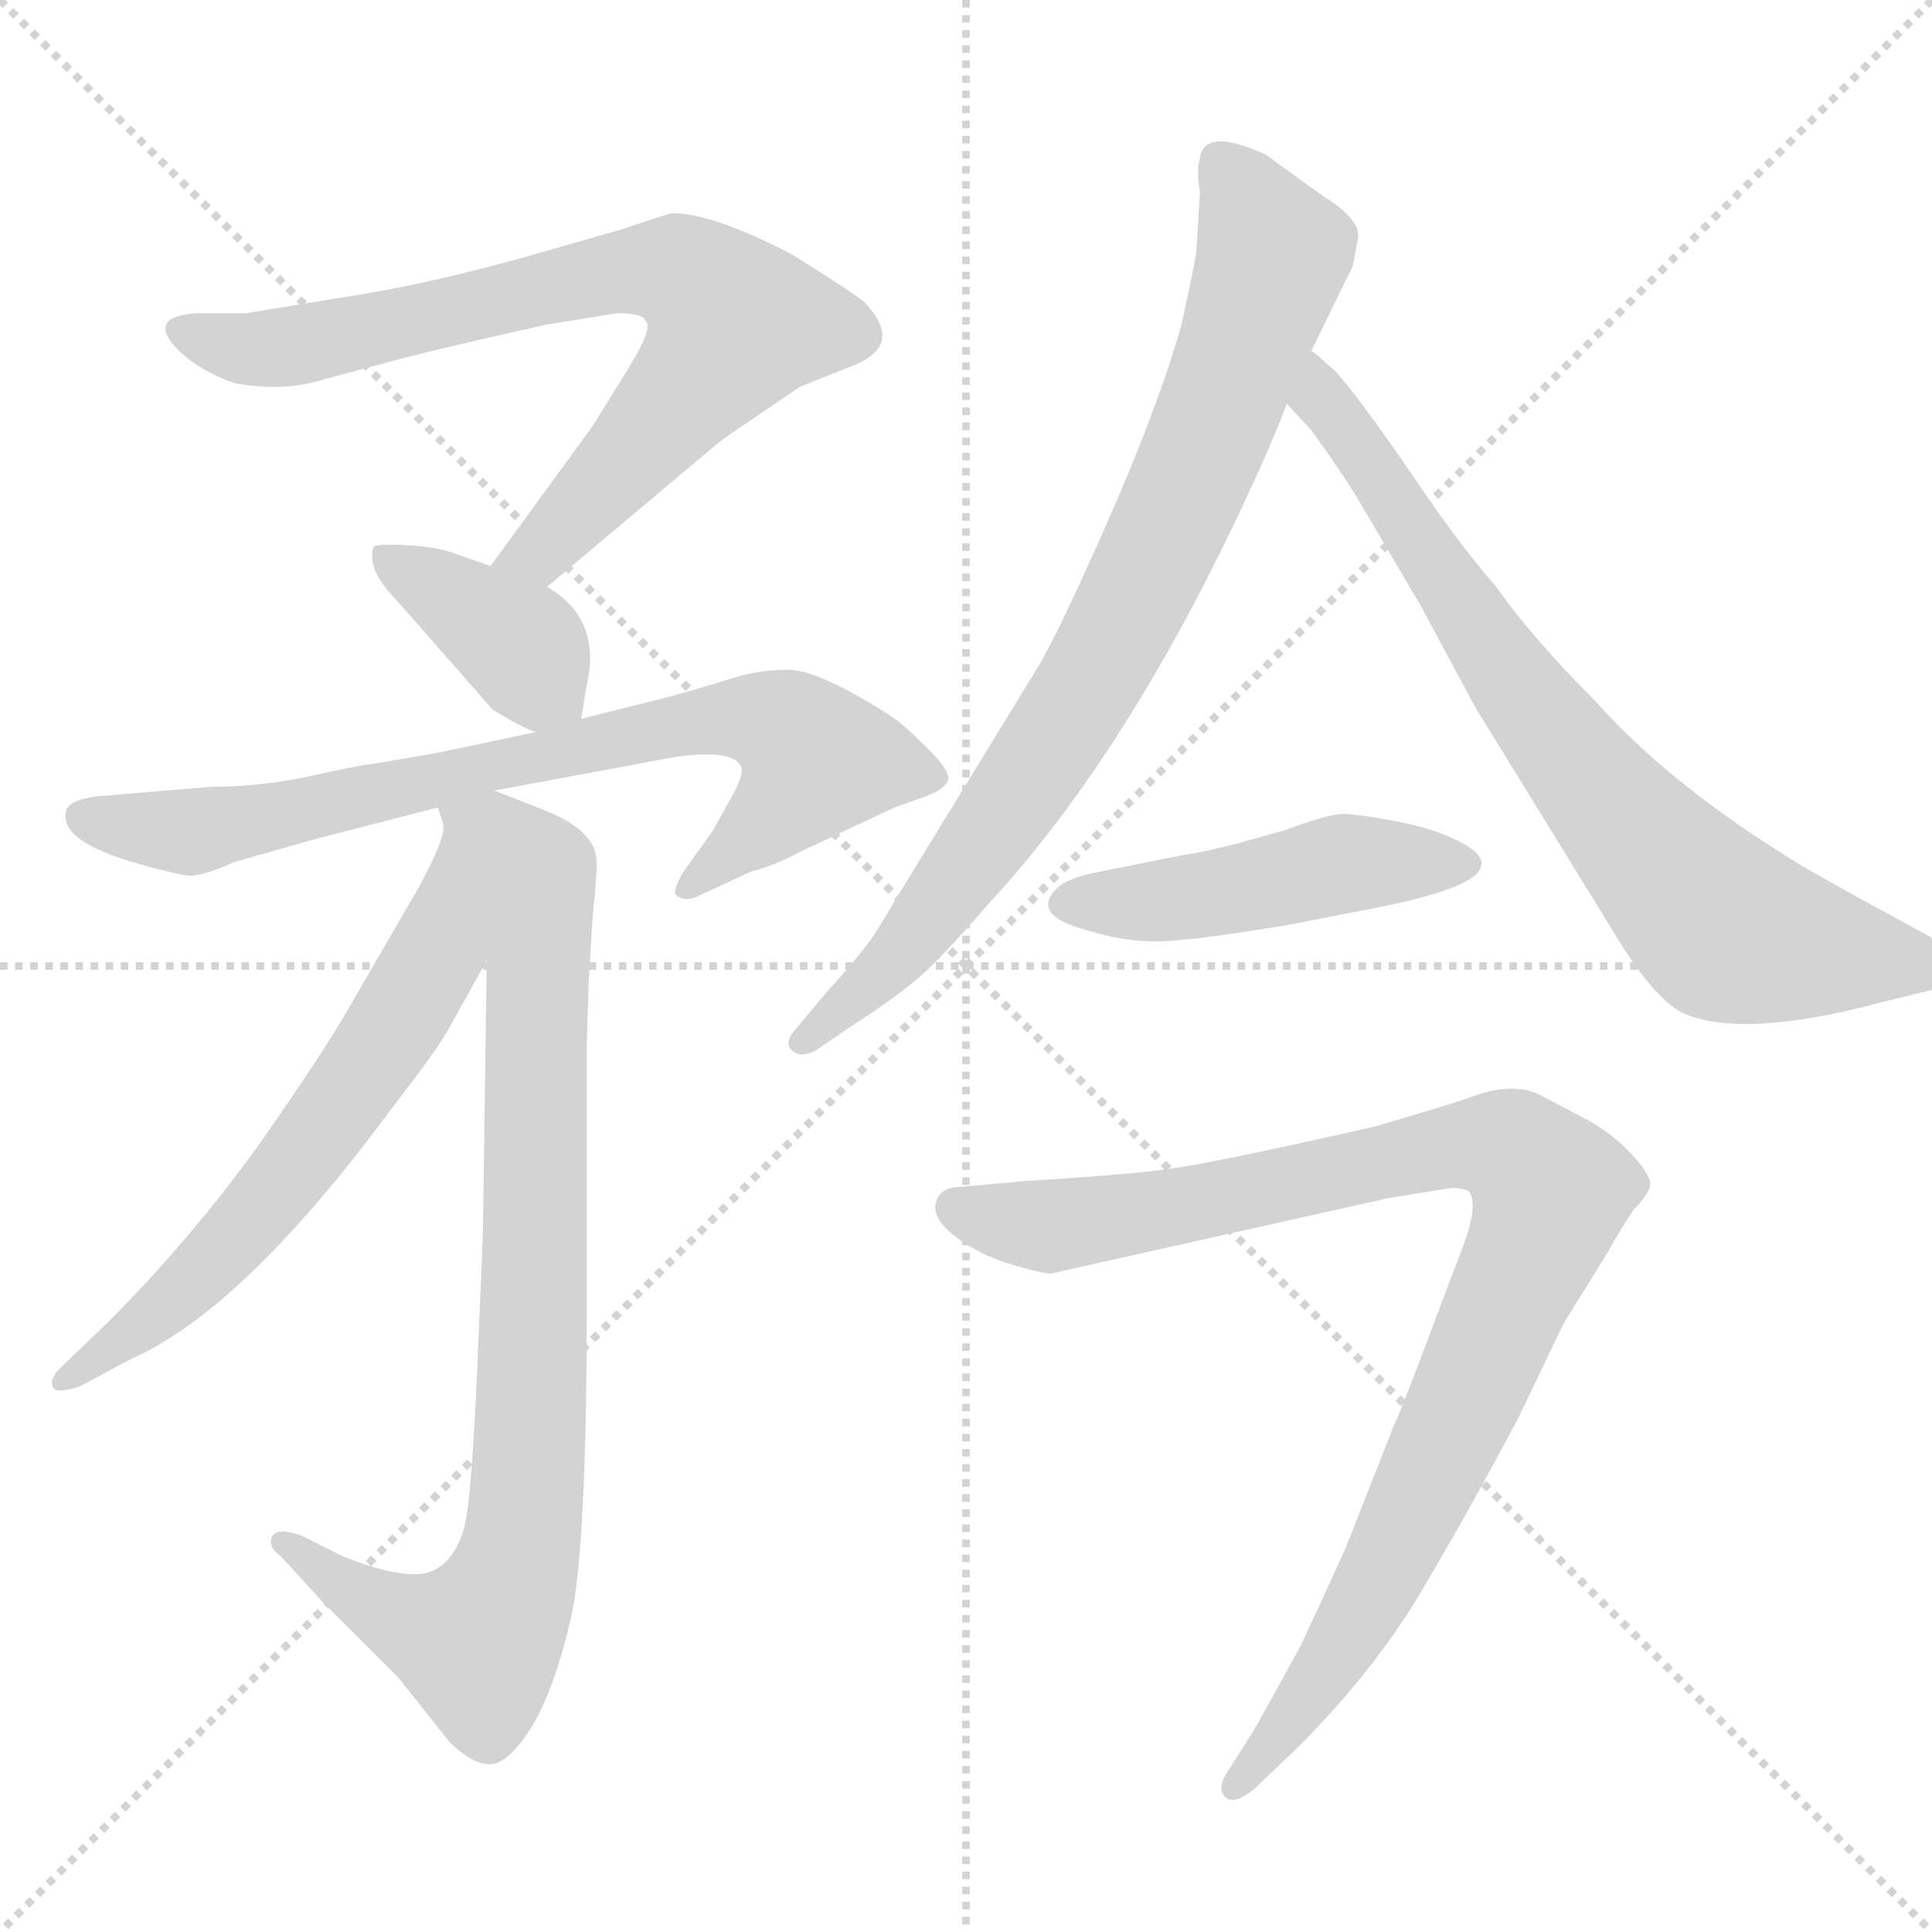 <svg xmlns="http://www.w3.org/2000/svg" version="1.1" viewBox="0 0 1024 1024">
  <g stroke="lightgray" stroke-dasharray="1,1" stroke-width="1" transform="scale(4, 4)">
    <line x1="0" y1="0" x2="256" y2="256" />
    <line x1="256" y1="0" x2="0" y2="256" />
    <line x1="128" y1="0" x2="128" y2="256" />
    <line x1="0" y1="128" x2="256" y2="128" />
  </g>
  <g transform="scale(1.0, -1.0) translate(0.0, -797.00)">
    <style type="text/css">
      
        @keyframes keyframes0 {
          from {
            stroke: blue;
            stroke-dashoffset: 738;
            stroke-width: 128;
          }
          71% {
            animation-timing-function: step-end;
            stroke: blue;
            stroke-dashoffset: 0;
            stroke-width: 128;
          }
          to {
            stroke: black;
            stroke-width: 1024;
          }
        }
        #make-me-a-hanzi-animation-0 {
          animation: keyframes0 0.851s both;
          animation-delay: 0s;
          animation-timing-function: linear;
        }
      
        @keyframes keyframes1 {
          from {
            stroke: blue;
            stroke-dashoffset: 384;
            stroke-width: 128;
          }
          56% {
            animation-timing-function: step-end;
            stroke: blue;
            stroke-dashoffset: 0;
            stroke-width: 128;
          }
          to {
            stroke: black;
            stroke-width: 1024;
          }
        }
        #make-me-a-hanzi-animation-1 {
          animation: keyframes1 0.562s both;
          animation-delay: 0.851s;
          animation-timing-function: linear;
        }
      
        @keyframes keyframes2 {
          from {
            stroke: blue;
            stroke-dashoffset: 756;
            stroke-width: 128;
          }
          71% {
            animation-timing-function: step-end;
            stroke: blue;
            stroke-dashoffset: 0;
            stroke-width: 128;
          }
          to {
            stroke: black;
            stroke-width: 1024;
          }
        }
        #make-me-a-hanzi-animation-2 {
          animation: keyframes2 0.865s both;
          animation-delay: 1.413s;
          animation-timing-function: linear;
        }
      
        @keyframes keyframes3 {
          from {
            stroke: blue;
            stroke-dashoffset: 836;
            stroke-width: 128;
          }
          73% {
            animation-timing-function: step-end;
            stroke: blue;
            stroke-dashoffset: 0;
            stroke-width: 128;
          }
          to {
            stroke: black;
            stroke-width: 1024;
          }
        }
        #make-me-a-hanzi-animation-3 {
          animation: keyframes3 0.93s both;
          animation-delay: 2.278s;
          animation-timing-function: linear;
        }
      
        @keyframes keyframes4 {
          from {
            stroke: blue;
            stroke-dashoffset: 614;
            stroke-width: 128;
          }
          67% {
            animation-timing-function: step-end;
            stroke: blue;
            stroke-dashoffset: 0;
            stroke-width: 128;
          }
          to {
            stroke: black;
            stroke-width: 1024;
          }
        }
        #make-me-a-hanzi-animation-4 {
          animation: keyframes4 0.75s both;
          animation-delay: 3.209s;
          animation-timing-function: linear;
        }
      
        @keyframes keyframes5 {
          from {
            stroke: blue;
            stroke-dashoffset: 805;
            stroke-width: 128;
          }
          72% {
            animation-timing-function: step-end;
            stroke: blue;
            stroke-dashoffset: 0;
            stroke-width: 128;
          }
          to {
            stroke: black;
            stroke-width: 1024;
          }
        }
        #make-me-a-hanzi-animation-5 {
          animation: keyframes5 0.905s both;
          animation-delay: 3.958s;
          animation-timing-function: linear;
        }
      
        @keyframes keyframes6 {
          from {
            stroke: blue;
            stroke-dashoffset: 755;
            stroke-width: 128;
          }
          71% {
            animation-timing-function: step-end;
            stroke: blue;
            stroke-dashoffset: 0;
            stroke-width: 128;
          }
          to {
            stroke: black;
            stroke-width: 1024;
          }
        }
        #make-me-a-hanzi-animation-6 {
          animation: keyframes6 0.864s both;
          animation-delay: 4.863s;
          animation-timing-function: linear;
        }
      
        @keyframes keyframes7 {
          from {
            stroke: blue;
            stroke-dashoffset: 465;
            stroke-width: 128;
          }
          60% {
            animation-timing-function: step-end;
            stroke: blue;
            stroke-dashoffset: 0;
            stroke-width: 128;
          }
          to {
            stroke: black;
            stroke-width: 1024;
          }
        }
        #make-me-a-hanzi-animation-7 {
          animation: keyframes7 0.628s both;
          animation-delay: 5.728s;
          animation-timing-function: linear;
        }
      
        @keyframes keyframes8 {
          from {
            stroke: blue;
            stroke-dashoffset: 946;
            stroke-width: 128;
          }
          75% {
            animation-timing-function: step-end;
            stroke: blue;
            stroke-dashoffset: 0;
            stroke-width: 128;
          }
          to {
            stroke: black;
            stroke-width: 1024;
          }
        }
        #make-me-a-hanzi-animation-8 {
          animation: keyframes8 1.02s both;
          animation-delay: 6.356s;
          animation-timing-function: linear;
        }
      
    </style>
    
      <path d="M 290 486 L 378 560 Q 381 563 399 575 L 424 592 L 449 602 Q 481 613 458 637 Q 452 642 420 662 Q 378 684 356 684 Q 352 683 328 675 L 286 663 Q 227 646 179 639 Q 131 631 130 631 L 104 631 Q 76 629 96 610 Q 107 600 124 594 Q 150 589 172 596 L 213 607 Q 236 613 290 625 L 327 631 Q 341 631 342 627 Q 347 624 332 600 L 314 571 L 260 497 C 242 473 267 467 290 486 Z" fill="lightgray" />
    
      <path d="M 308 416 L 311 434 Q 319 469 290 486 L 260 497 L 240 504 Q 232 507 216 508 Q 199 509 198 507 Q 194 495 211 478 L 261 421 Q 277 411 284 409 C 305 401 305 401 308 416 Z" fill="lightgray" />
    
      <path d="M 112 380 L 52 375 Q 36 373 35 367 Q 31 351 74 339 Q 92 334 99 333 Q 106 332 124 340 L 166 352 L 232 369 L 262 378 L 359 396 Q 390 400 393 390 Q 394 386 388 375 L 378 357 L 363 336 Q 357 327 358 323 Q 363 318 372 323 L 398 335 Q 410 338 423 345 L 474 369 L 491 375 Q 501 379 502.5 383.5 Q 504 388 492 400 Q 480 412 473 417 Q 434 442 418 442 Q 402 442 388 437.5 Q 374 433 352 427 L 308 416 L 284 409 L 232 398 L 197 392 Q 193 392 166 386 Q 139 380 112 380 Z" fill="lightgray" />
    
      <path d="M 232 369 L 235 360 L 258 288 L 256 147 Q 256 142 253 73 Q 250 3 246 -13 Q 241 -29 232 -34 Q 220 -43 182 -28 L 160 -17 Q 146 -12 144 -18 Q 142 -23 149 -28 L 170 -51 L 211 -92 L 238 -126 Q 251 -139 261 -138 Q 270 -137 282 -118 Q 294 -98 303 -59 Q 311 -20 311 105 L 311 244 L 312 276 L 314 310 Q 317 338 316 343 Q 314 357 290 367 L 262 378 C 234 389 224 393 232 369 Z" fill="lightgray" />
    
      <path d="M 235 360 Q 236 352 221 325 L 185 263 Q 172 240 137 190 Q 101 140 57 96 L 32 72 Q 26 66 28 62 Q 29 58 42 62 L 70 77 Q 129 103 208 210 Q 232 241 238 252 L 258 288 C 273 314 241 389 235 360 Z" fill="lightgray" />
    
      <path d="M 634 663 Q 633 656 626 624 Q 613 579 585.5 517 Q 558 455 548 440 Q 472 316 465.5 305 Q 459 294 438 271 L 423 253 Q 415 245 419.5 240.5 Q 424 236 432 240 L 451 253 Q 473 267 486 278 Q 499 289 524 318 Q 598 398 661 534 Q 675 564 682 583 L 695 611 L 717 656 L 720 672 Q 720 681 703 692 Q 701 693 671 715 Q 638 730 636 713 Q 634 707 636 695 L 634 663 Z" fill="lightgray" />
    
      <path d="M 682 583 L 695 569 Q 713 544 720 532 L 753 476 L 782 422 L 854 305 Q 876 268 892 260 Q 924 246 998 266 L 1031 274 Q 1044 277 1044 283 Q 1045 290 1031 296 L 1013 306 Q 963 333 952 340 Q 885 381 845 426 Q 812 459 793 486 Q 772 510 746 549 Q 719 588 708 600 Q 696 611 695 611 C 673 631 662 605 682 583 Z" fill="lightgray" />
    
      <path d="M 583 335 Q 566 332 560 326 Q 546 312 576 304 Q 595 298 612.5 298 Q 630 298 684 307 L 725 315 Q 783 326 785 338 Q 787 344 773.5 351 Q 760 358 738.5 362 Q 717 366 710 365.5 Q 703 365 681 357 L 656 350 Q 632 344 628 344 L 583 335 Z" fill="lightgray" />
    
      <path d="M 767 167 Q 772 168 778 166 Q 784 160 776 138 L 762 101 Q 743 50 739 42 L 713 -24 Q 698 -57 689 -76 Q 667 -116 664 -121 L 650 -143 Q 645 -151 649.5 -155.5 Q 654 -160 665 -151 L 688 -129 Q 728 -89 753 -47 Q 778 -5 805 46 L 829 96 L 852 133 Q 858 144 866 156 Q 873 163 874.5 168 Q 876 173 865 185 Q 854 197 838.5 205 Q 823 213 816.5 216.5 Q 810 220 801 220 Q 792 220 781 216 Q 770 212 729 200 Q 641 180 616.5 177 Q 592 174 543 171 L 510 168 Q 498 168 496 159.5 Q 494 151 506.5 141.5 Q 519 132 535.5 127 Q 552 122 557 122 L 736 162 L 767 167 Z" fill="lightgray" />
    
    
      <clipPath id="make-me-a-hanzi-clip-0">
        <path d="M 290 486 L 378 560 Q 381 563 399 575 L 424 592 L 449 602 Q 481 613 458 637 Q 452 642 420 662 Q 378 684 356 684 Q 352 683 328 675 L 286 663 Q 227 646 179 639 Q 131 631 130 631 L 104 631 Q 76 629 96 610 Q 107 600 124 594 Q 150 589 172 596 L 213 607 Q 236 613 290 625 L 327 631 Q 341 631 342 627 Q 347 624 332 600 L 314 571 L 260 497 C 242 473 267 467 290 486 Z" />
      </clipPath>
      <path clip-path="url(#make-me-a-hanzi-clip-0)" d="M 99 621 L 143 612 L 327 653 L 359 653 L 372 646 L 388 623 L 383 613 L 295 513 L 269 500" fill="none" id="make-me-a-hanzi-animation-0" stroke-dasharray="610 1220" stroke-linecap="round" />
    
      <clipPath id="make-me-a-hanzi-clip-1">
        <path d="M 308 416 L 311 434 Q 319 469 290 486 L 260 497 L 240 504 Q 232 507 216 508 Q 199 509 198 507 Q 194 495 211 478 L 261 421 Q 277 411 284 409 C 305 401 305 401 308 416 Z" />
      </clipPath>
      <path clip-path="url(#make-me-a-hanzi-clip-1)" d="M 202 501 L 271 459 L 300 422" fill="none" id="make-me-a-hanzi-animation-1" stroke-dasharray="256 512" stroke-linecap="round" />
    
      <clipPath id="make-me-a-hanzi-clip-2">
        <path d="M 112 380 L 52 375 Q 36 373 35 367 Q 31 351 74 339 Q 92 334 99 333 Q 106 332 124 340 L 166 352 L 232 369 L 262 378 L 359 396 Q 390 400 393 390 Q 394 386 388 375 L 378 357 L 363 336 Q 357 327 358 323 Q 363 318 372 323 L 398 335 Q 410 338 423 345 L 474 369 L 491 375 Q 501 379 502.5 383.5 Q 504 388 492 400 Q 480 412 473 417 Q 434 442 418 442 Q 402 442 388 437.5 Q 374 433 352 427 L 308 416 L 284 409 L 232 398 L 197 392 Q 193 392 166 386 Q 139 380 112 380 Z" />
      </clipPath>
      <path clip-path="url(#make-me-a-hanzi-clip-2)" d="M 43 364 L 101 356 L 377 416 L 418 410 L 433 394 L 428 385 L 365 328" fill="none" id="make-me-a-hanzi-animation-2" stroke-dasharray="628 1256" stroke-linecap="round" />
    
      <clipPath id="make-me-a-hanzi-clip-3">
        <path d="M 232 369 L 235 360 L 258 288 L 256 147 Q 256 142 253 73 Q 250 3 246 -13 Q 241 -29 232 -34 Q 220 -43 182 -28 L 160 -17 Q 146 -12 144 -18 Q 142 -23 149 -28 L 170 -51 L 211 -92 L 238 -126 Q 251 -139 261 -138 Q 270 -137 282 -118 Q 294 -98 303 -59 Q 311 -20 311 105 L 311 244 L 312 276 L 314 310 Q 317 338 316 343 Q 314 357 290 367 L 262 378 C 234 389 224 393 232 369 Z" />
      </clipPath>
      <path clip-path="url(#make-me-a-hanzi-clip-3)" d="M 241 367 L 281 333 L 285 295 L 283 73 L 276 -23 L 253 -73 L 198 -54 L 150 -21" fill="none" id="make-me-a-hanzi-animation-3" stroke-dasharray="708 1416" stroke-linecap="round" />
    
      <clipPath id="make-me-a-hanzi-clip-4">
        <path d="M 235 360 Q 236 352 221 325 L 185 263 Q 172 240 137 190 Q 101 140 57 96 L 32 72 Q 26 66 28 62 Q 29 58 42 62 L 70 77 Q 129 103 208 210 Q 232 241 238 252 L 258 288 C 273 314 241 389 235 360 Z" />
      </clipPath>
      <path clip-path="url(#make-me-a-hanzi-clip-4)" d="M 233 346 L 237 337 L 230 291 L 195 231 L 116 131 L 35 65" fill="none" id="make-me-a-hanzi-animation-4" stroke-dasharray="486 972" stroke-linecap="round" />
    
      <clipPath id="make-me-a-hanzi-clip-5">
        <path d="M 634 663 Q 633 656 626 624 Q 613 579 585.5 517 Q 558 455 548 440 Q 472 316 465.5 305 Q 459 294 438 271 L 423 253 Q 415 245 419.5 240.5 Q 424 236 432 240 L 451 253 Q 473 267 486 278 Q 499 289 524 318 Q 598 398 661 534 Q 675 564 682 583 L 695 611 L 717 656 L 720 672 Q 720 681 703 692 Q 701 693 671 715 Q 638 730 636 713 Q 634 707 636 695 L 634 663 Z" />
      </clipPath>
      <path clip-path="url(#make-me-a-hanzi-clip-5)" d="M 647 712 L 675 662 L 615 506 L 577 433 L 503 325 L 472 286 L 426 245" fill="none" id="make-me-a-hanzi-animation-5" stroke-dasharray="677 1354" stroke-linecap="round" />
    
      <clipPath id="make-me-a-hanzi-clip-6">
        <path d="M 682 583 L 695 569 Q 713 544 720 532 L 753 476 L 782 422 L 854 305 Q 876 268 892 260 Q 924 246 998 266 L 1031 274 Q 1044 277 1044 283 Q 1045 290 1031 296 L 1013 306 Q 963 333 952 340 Q 885 381 845 426 Q 812 459 793 486 Q 772 510 746 549 Q 719 588 708 600 Q 696 611 695 611 C 673 631 662 605 682 583 Z" />
      </clipPath>
      <path clip-path="url(#make-me-a-hanzi-clip-6)" d="M 692 604 L 799 440 L 897 321 L 916 304 L 932 299 L 1020 286 L 1024 294 L 1024 285" fill="none" id="make-me-a-hanzi-animation-6" stroke-dasharray="627 1254" stroke-linecap="round" />
    
      <clipPath id="make-me-a-hanzi-clip-7">
        <path d="M 583 335 Q 566 332 560 326 Q 546 312 576 304 Q 595 298 612.5 298 Q 630 298 684 307 L 725 315 Q 783 326 785 338 Q 787 344 773.5 351 Q 760 358 738.5 362 Q 717 366 710 365.5 Q 703 365 681 357 L 656 350 Q 632 344 628 344 L 583 335 Z" />
      </clipPath>
      <path clip-path="url(#make-me-a-hanzi-clip-7)" d="M 571 317 L 636 322 L 710 339 L 778 339" fill="none" id="make-me-a-hanzi-animation-7" stroke-dasharray="337 674" stroke-linecap="round" />
    
      <clipPath id="make-me-a-hanzi-clip-8">
        <path d="M 767 167 Q 772 168 778 166 Q 784 160 776 138 L 762 101 Q 743 50 739 42 L 713 -24 Q 698 -57 689 -76 Q 667 -116 664 -121 L 650 -143 Q 645 -151 649.5 -155.5 Q 654 -160 665 -151 L 688 -129 Q 728 -89 753 -47 Q 778 -5 805 46 L 829 96 L 852 133 Q 858 144 866 156 Q 873 163 874.5 168 Q 876 173 865 185 Q 854 197 838.5 205 Q 823 213 816.5 216.5 Q 810 220 801 220 Q 792 220 781 216 Q 770 212 729 200 Q 641 180 616.5 177 Q 592 174 543 171 L 510 168 Q 498 168 496 159.5 Q 494 151 506.5 141.5 Q 519 132 535.5 127 Q 552 122 557 122 L 736 162 L 767 167 Z" />
      </clipPath>
      <path clip-path="url(#make-me-a-hanzi-clip-8)" d="M 506 157 L 559 147 L 785 191 L 802 188 L 822 166 L 737 -29 L 694 -102 L 654 -149" fill="none" id="make-me-a-hanzi-animation-8" stroke-dasharray="818 1636" stroke-linecap="round" />
    
  </g>
</svg>
